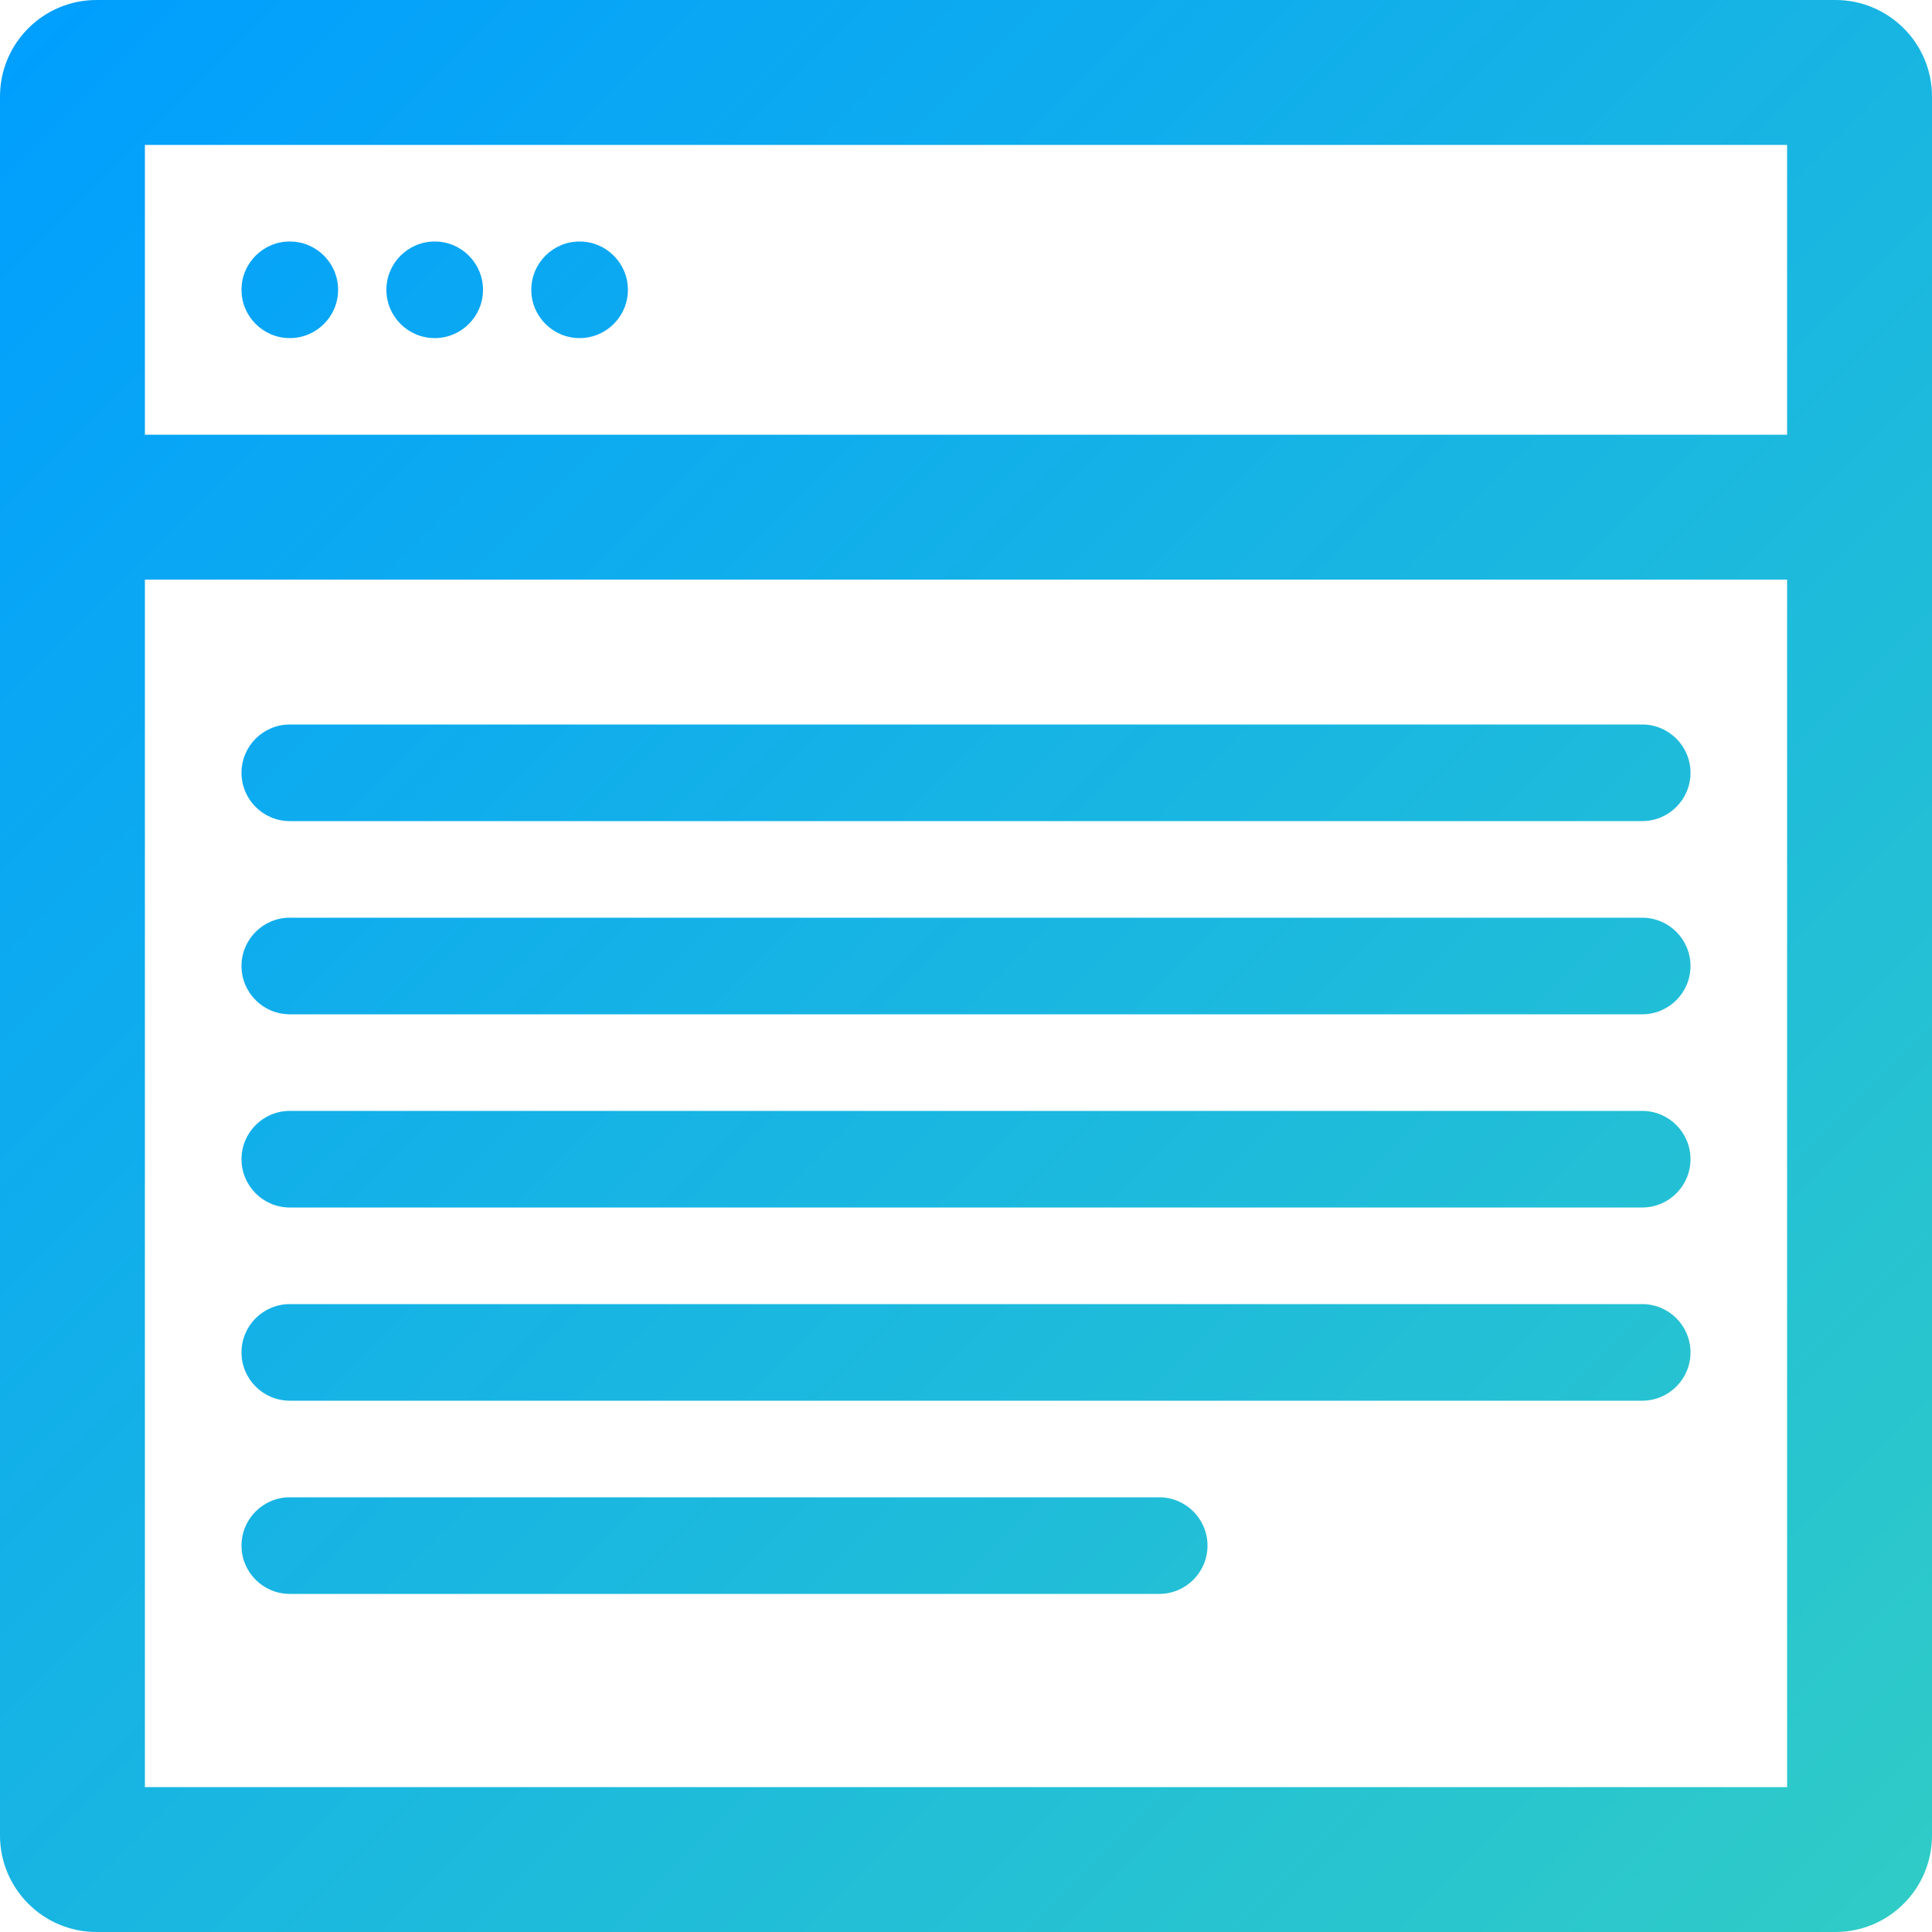 <?xml version="1.0" encoding="UTF-8"?>
<svg width="40px" height="40px" viewBox="0 0 40 40" version="1.1" xmlns="http://www.w3.org/2000/svg" xmlns:xlink="http://www.w3.org/1999/xlink">
    <title>240E0E8E-2D62-4F1A-A712-C494A6C72C74@</title>
    <defs>
        <linearGradient x1="0%" y1="0%" x2="100%" y2="100%" id="linearGradient-1">
            <stop stop-color="#009EFF" offset="0%"></stop>
            <stop stop-color="#30CCC6" offset="100%"></stop>
        </linearGradient>
    </defs>
    <g id="Desktop" stroke="none" stroke-width="1" fill="none" fill-rule="evenodd">
        <g id="Service---seo" transform="translate(-482, -2834)" fill="url(#linearGradient-1)" fill-rule="nonzero">
            <g id="icon/code-copy-4" transform="translate(482, 2834)">
                <path d="M38,0 C39.105,0 40,0.895 40,2 L40,38 C40,39.105 39.105,40 38,40 L2,40 C0.895,40 0,39.105 0,38 L0,2 C0,0.895 0.895,0 2,0 L38,0 Z M37,12 L3,12 L3,37 L37,37 L37,12 Z M24,31 C24.552,31 25,31.448 25,32 C25,32.552 24.552,33 24,33 L6,33 C5.448,33 5,32.552 5,32 C5,31.448 5.448,31 6,31 L24,31 Z M34,27 C34.552,27 35,27.448 35,28 C35,28.552 34.552,29 34,29 L6,29 C5.448,29 5,28.552 5,28 C5,27.448 5.448,27 6,27 L34,27 Z M34,23 C34.552,23 35,23.448 35,24 C35,24.552 34.552,25 34,25 L6,25 C5.448,25 5,24.552 5,24 C5,23.448 5.448,23 6,23 L34,23 Z M34,19 C34.552,19 35,19.448 35,20 C35,20.552 34.552,21 34,21 L6,21 C5.448,21 5,20.552 5,20 C5,19.448 5.448,19 6,19 L34,19 Z M34,15 C34.552,15 35,15.448 35,16 C35,16.552 34.552,17 34,17 L6,17 C5.448,17 5,16.552 5,16 C5,15.448 5.448,15 6,15 L34,15 Z M37,3 L3,3 L3,9 L37,9 L37,3 Z M6,5 C6.552,5 7,5.448 7,6 C7,6.552 6.552,7 6,7 C5.448,7 5,6.552 5,6 C5,5.448 5.448,5 6,5 Z M9,5 C9.552,5 10,5.448 10,6 C10,6.552 9.552,7 9,7 C8.448,7 8,6.552 8,6 C8,5.448 8.448,5 9,5 Z M12,5 C12.552,5 13,5.448 13,6 C13,6.552 12.552,7 12,7 C11.448,7 11,6.552 11,6 C11,5.448 11.448,5 12,5 Z" id="Combined-Shape"></path>
            </g>
        </g>
    </g>
</svg>